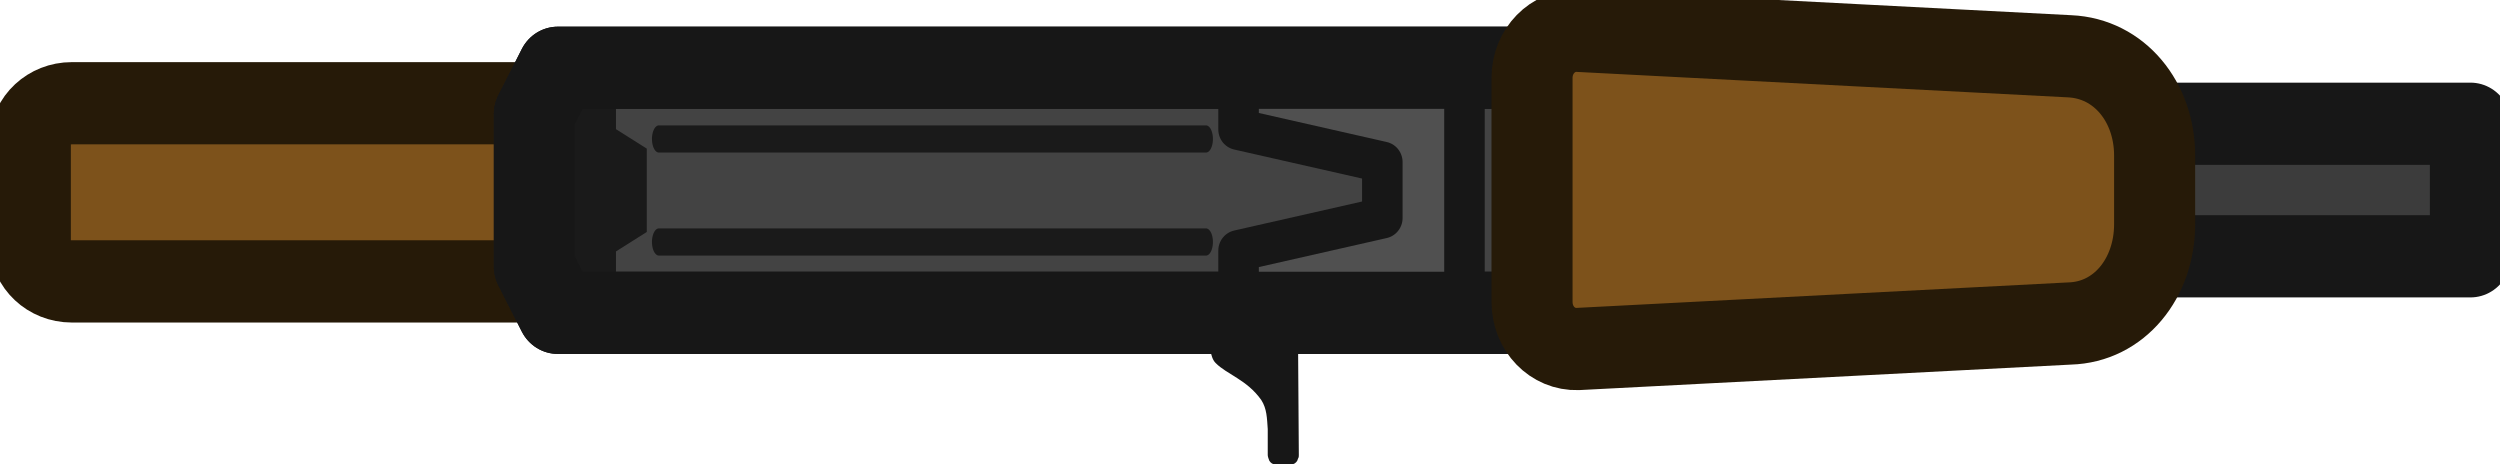 <?xml version="1.0" encoding="UTF-8" standalone="no"?>
<svg
   id="svg1"
   viewBox="0 0 122.769 22.807"
   version="1.1"
   sodipodi:docname="ak47_world.svg"
   xml:space="preserve"
   inkscape:version="1.1.2 (0a00cf5339, 2022-02-04)"
   width="122.769"
   height="22.807"
   xmlns:inkscape="http://www.inkscape.org/namespaces/inkscape"
   xmlns:sodipodi="http://sodipodi.sourceforge.net/DTD/sodipodi-0.dtd"
   xmlns="http://www.w3.org/2000/svg"
   xmlns:svg="http://www.w3.org/2000/svg"><g
     id="g928"
     transform="matrix(1.327,0,0,1.346,-0.418,-0.198)"
     style="stroke-width:0.748"><path
       id="rect2023-2"
       class="cls-6"
       d="m 37.737,5.314 v 3.7 c 0,0.77 -0.69,1.4 -1.53,1.4 h -33.24 c -0.85,0 -1.53,-0.64 -1.53,-1.4 v -3.7 c 0,-0.77 0.69,-1.4 1.53,-1.4 h 33.24 c 0.85,0 1.53,0.61 1.53,1.4 z" /><path
       id="rect2077-2"
       class="cls-5"
       d="m 57.03,11.56 h -36.07 l -0.87,-1.69 v -5.56 l 0.87,-1.69 h 36.07 z" /><path
       id="path2637-2"
       class="cls-2"
       d="m 23.11,2.09 -2.65,0.08 v 10.24 l 2.65,0.08 v -3.17 l 1.14,-0.71 v -3.04 l -1.14,-0.71 z"
       style="stroke-width:0.748" /><path
       id="path2938-2"
       class="cls-1"
       d="m 48.35,12.46 0.03,4.29 c 0,0.05 0,0.08 -0.03,0.13 l -0.03,0.08 c -0.05,0.08 -0.13,0.13 -0.21,0.13 h -0.61 c -0.08,0 -0.16,-0.05 -0.21,-0.13 l -0.03,-0.08 c 0,0 -0.03,-0.08 -0.03,-0.13 v -0.95 c -0.03,-0.4 -0.03,-0.74 -0.24,-1.06 -0.53,-0.74 -1.27,-0.93 -1.69,-1.35 -0.24,-0.24 -0.16,-0.71 -0.37,-0.93 h 3.41 z"
       style="stroke-width:0.748" /><rect
       id="rect5115-2"
       class="cls-4"
       x="75.342"
       y="4.662"
       width="16.394"
       height="4.836" /><path
       id="rect983-2"
       class="cls-3"
       d="m 54.51,2.78 v 8.6 h -8.36 v -2.09 l 5.32,-1.19 v -2.04 l -5.32,-1.19 v -2.09 z" /><path
       id="path1772-2"
       class="cls-7"
       d="m 57.03,11.56 h -36.07 l -0.87,-1.69 v -5.56 l 0.87,-1.69 h 36.07 z" /><path
       id="rect5006-2"
       class="cls-6"
       d="m 80.05,5.82 v 2.51 c 0,1.96 -1.3,3.57 -3.15,3.62 l -18.2,0.93 c -0.93,0.03 -1.69,-0.74 -1.69,-1.72 v -8.17 c 0,-0.98 0.77,-1.75 1.69,-1.72 l 18.2,0.93 c 1.85,0.08 3.15,1.67 3.15,3.62 z" /><g
       id="g2"
       transform="matrix(0,7.517,-3.892,0,590.739,-775.724)"
       style="stroke:#1a1a1a;stroke-width:0.132;stroke-dasharray:none;stroke-opacity:1"><path
         style="fill:none;stroke:#1a1a1a;stroke-width:0.132;stroke-linecap:round;stroke-linejoin:miter;stroke-dasharray:none;stroke-opacity:1"
         d="m 104.39,140.235 v 5.202"
         id="path1"
         sodipodi:nodetypes="cc" /><path
         style="fill:none;stroke:#1a1a1a;stroke-width:0.132;stroke-linecap:round;stroke-linejoin:miter;stroke-dasharray:none;stroke-opacity:1"
         d="m 103.89,140.235 v 5.202"
         id="path2"
         sodipodi:nodetypes="cc" /></g></g><sodipodi:namedview
     id="namedview1"
     pagecolor="#505050"
     bordercolor="#ffffff"
     borderopacity="1"
     inkscape:showpageshadow="0"
     inkscape:pageopacity="0"
     inkscape:pagecheckerboard="1"
     inkscape:deskcolor="#505050"
     inkscape:zoom="8.0000004"
     inkscape:cx="41.374998"
     inkscape:cy="6.4999997"
     inkscape:window-width="2560"
     inkscape:window-height="1372"
     inkscape:window-x="0"
     inkscape:window-y="0"
     inkscape:window-maximized="1"
     inkscape:current-layer="svg1"
     inkscape:pageshadow="0"
     showgrid="false" /><defs
     id="defs1"><style
       id="style1">
      .cls-1 {
        fill: #171717;
      }

      .cls-2 {
        fill: #1a1a1a;
      }

      .cls-3 {
        fill: #505050;
        stroke-width: 1.5px;
      }

      .cls-3, .cls-4, .cls-5, .cls-6, .cls-7 {
        stroke-linecap: round;
        stroke-linejoin: round;
      }

      .cls-3, .cls-4, .cls-5, .cls-7 {
        stroke: #171717;
      }

      .cls-4 {
        fill: #3c3c3c;
      }

      .cls-4, .cls-5, .cls-6, .cls-7 {
        stroke-width: 3px;
      }

      .cls-5 {
        fill: #434343;
      }

      .cls-6 {
        fill: #7d521b;
        stroke: #261a08;
      }

      .cls-7 {
        fill: none;
      }
    </style><inkscape:path-effect
       effect="fillet_chamfer"
       id="path-effect5681"
       is_visible="true"
       lpeversion="1"
       nodesatellites_param="F,0,0,1,0,0.13,0,1 @ F,0,0,1,0,0.403,0,1 @ F,0,0,1,0,0.403,0,1 @ F,0,1,1,0,0.13,0,1"
       unit="px"
       method="auto"
       mode="F"
       radius="0"
       chamfer_steps="1"
       flexible="false"
       use_knot_distance="true"
       apply_no_radius="true"
       apply_with_radius="true"
       only_selected="false"
       hide_knots="false"
       satellites_param="" /><inkscape:path-effect
       effect="fillet_chamfer"
       id="path-effect5679"
       is_visible="true"
       lpeversion="1"
       nodesatellites_param="F,0,0,1,0,0,0,1 @ F,0,0,1,0,0,0,1 @ F,0,0,1,0,0,0,1 @ F,0,0,1,0,0.308,0,1 @ F,0,1,1,0,0.308,0,1 @ F,0,0,1,0,0,0,1"
       unit="px"
       method="auto"
       mode="F"
       radius="0"
       chamfer_steps="1"
       flexible="false"
       use_knot_distance="true"
       apply_no_radius="true"
       apply_with_radius="true"
       only_selected="false"
       hide_knots="false"
       satellites_param="" /><inkscape:path-effect
       effect="fillet_chamfer"
       id="path-effect5009"
       is_visible="true"
       lpeversion="1"
       nodesatellites_param="F,0,1,1,0,0.223,0,1 @ F,0,0,1,0,0.223,0,1 @ F,0,0,1,0,0,0,1 @ F,0,0,1,0,0,0,1"
       unit="px"
       method="auto"
       mode="F"
       radius="0"
       chamfer_steps="1"
       flexible="false"
       use_knot_distance="true"
       apply_no_radius="true"
       apply_with_radius="true"
       only_selected="false"
       hide_knots="false"
       satellites_param="" /><inkscape:path-effect
       effect="fillet_chamfer"
       id="path-effect3009"
       is_visible="true"
       lpeversion="1"
       nodesatellites_param="F,0,0,1,0,0,0,1 @ F,0,1,1,0,0.013,0,1 @ F,0,0,1,0,0.032,0,1 @ F,0,0,1,0,0.032,0,1 @ F,0,0,1,0,0.013,0,1 @ F,0,0,1,0,0,0,1 @ F,0,0,1,0,0,0,1 @ F,0,0,1,0,0,0,1 @ F,0,0,1,0,0,0,1"
       unit="px"
       method="auto"
       mode="F"
       radius="0"
       chamfer_steps="1"
       flexible="false"
       use_knot_distance="true"
       apply_no_radius="true"
       apply_with_radius="true"
       only_selected="false"
       hide_knots="false"
       satellites_param="" /></defs></svg>
